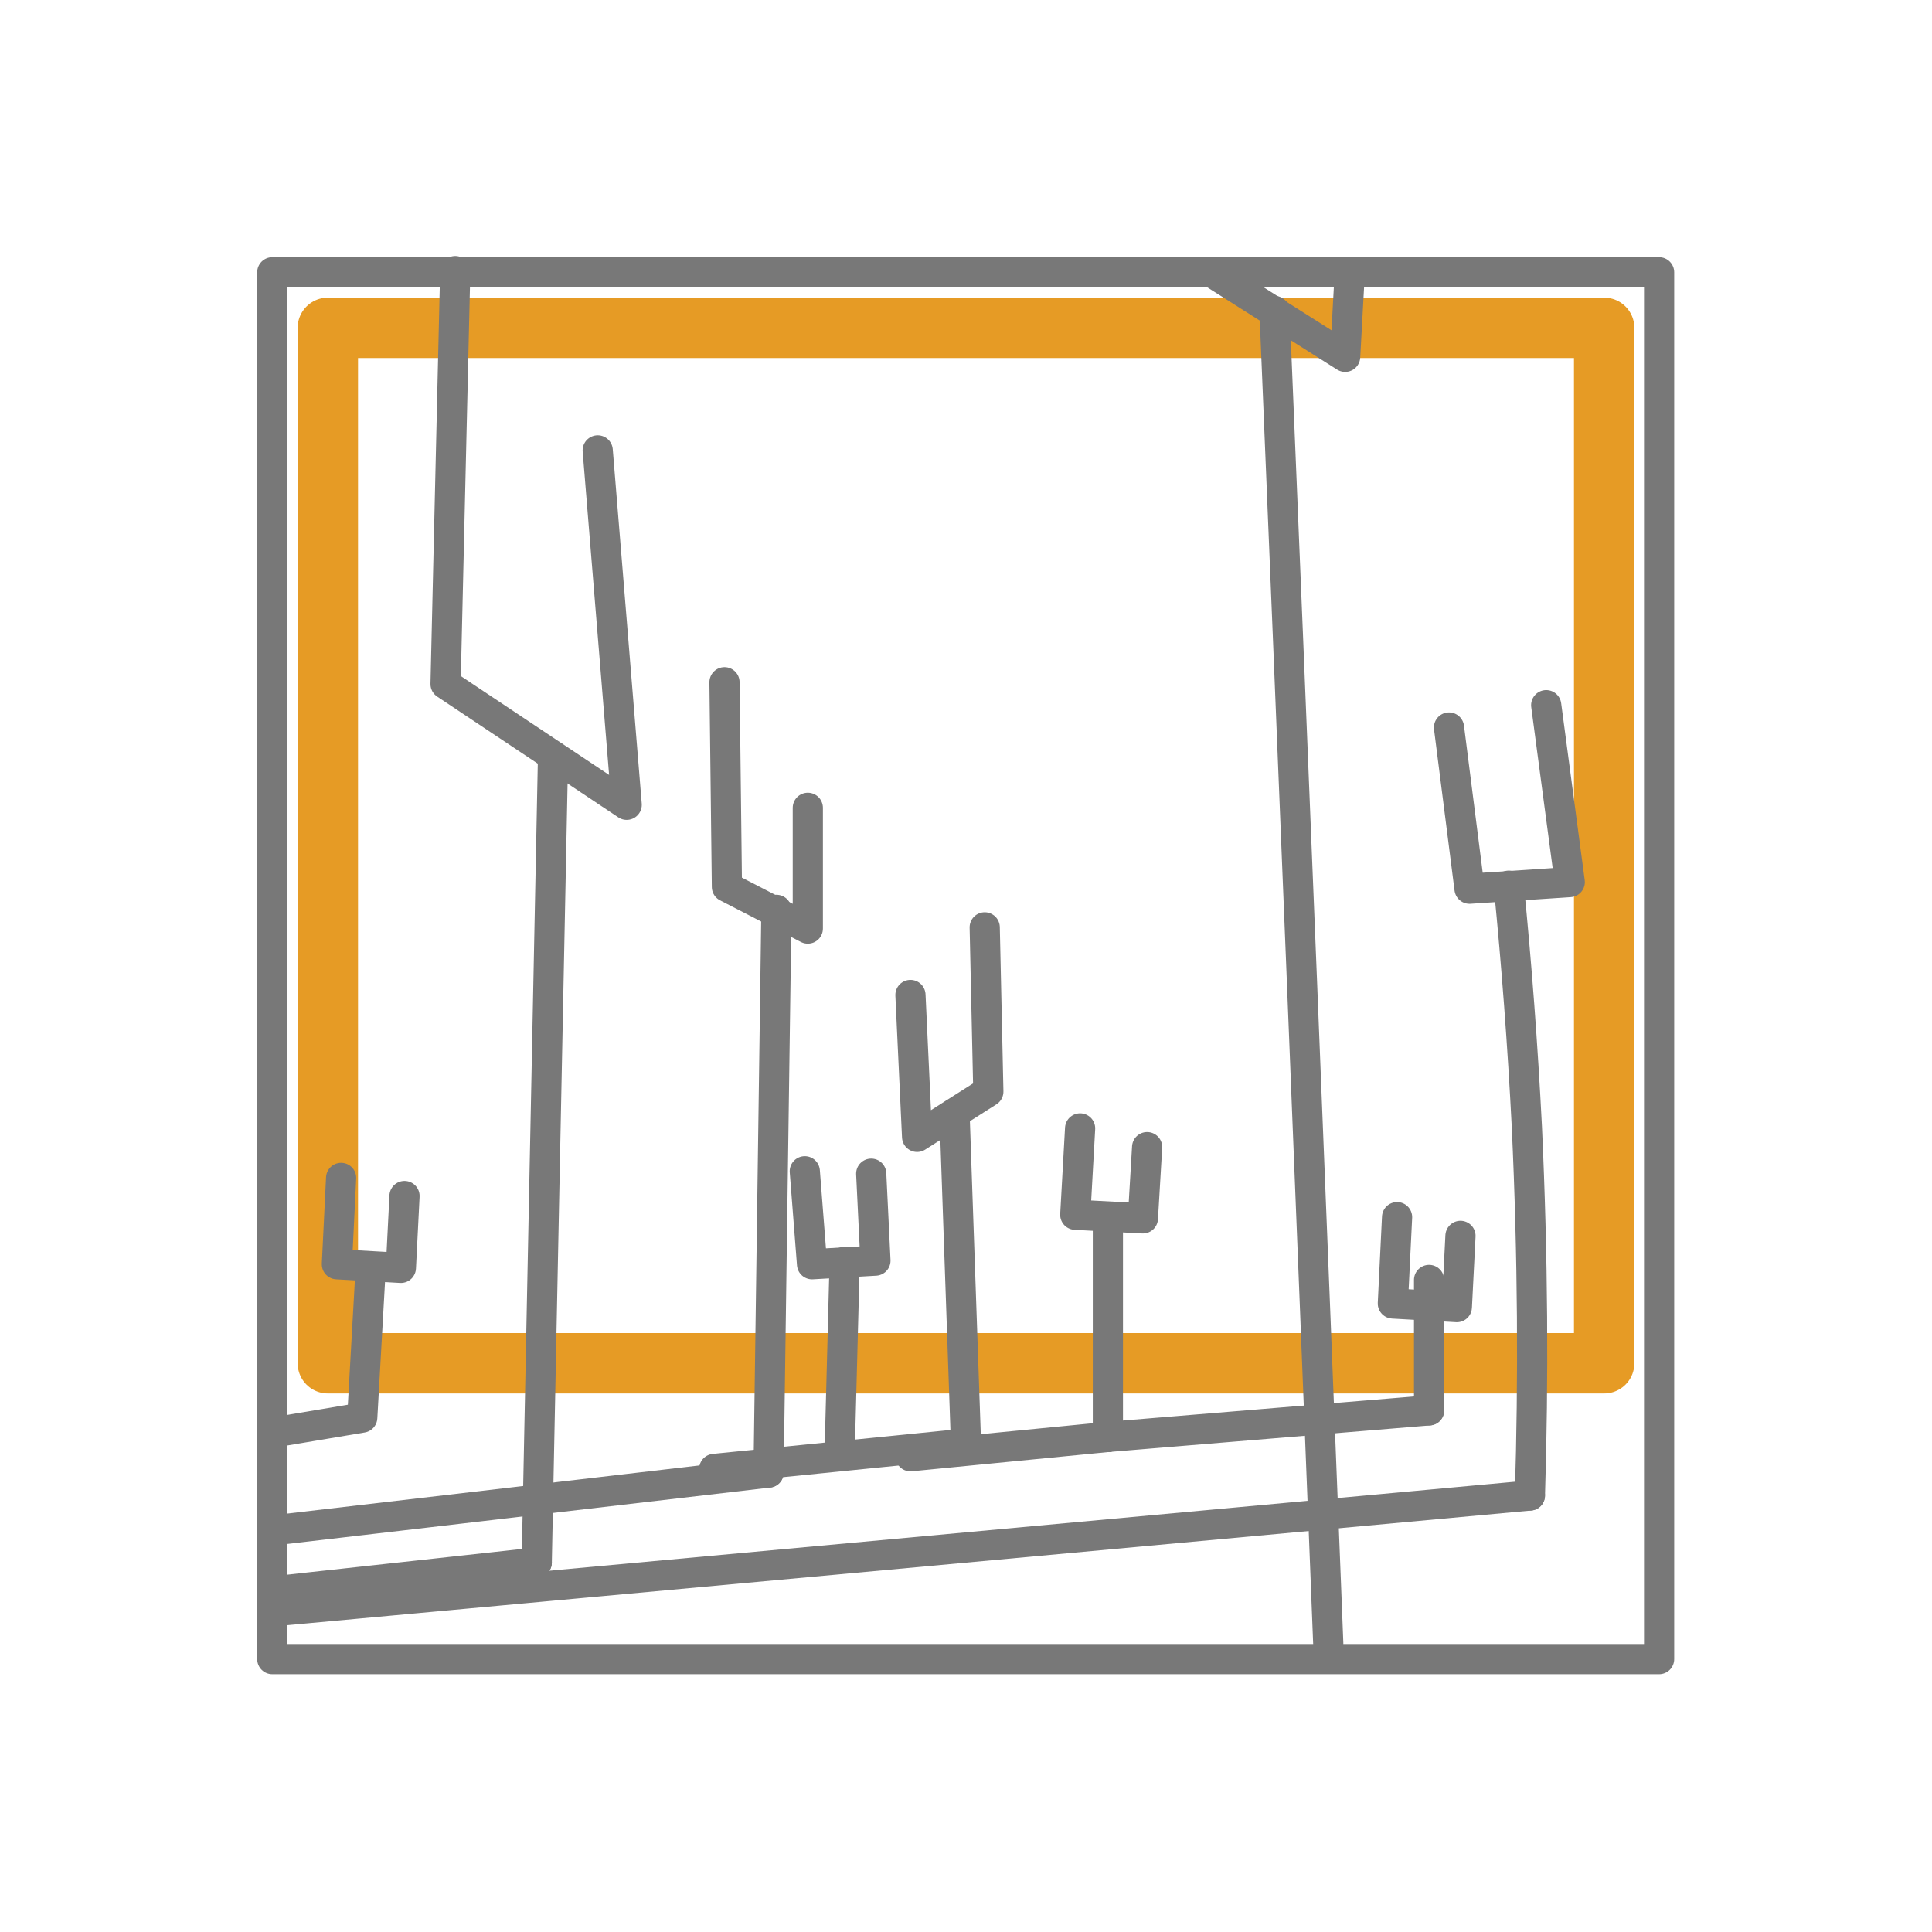<svg xmlns="http://www.w3.org/2000/svg" viewBox="0 0 32 32">
  <g fill="none" stroke-linecap="round" stroke-linejoin="round">
    <rect x="5.43" y="5.43" width="21.14" height="17.15" stroke="#E69B25" stroke-width="1"/>
    <g stroke="#787878" stroke-width="0.5">
      <rect x="4.51" y="4.51" width="22.97" height="22.97"/>
      <path d="M16.31,15.36l.06,2.72-1.18.75-.11-2.35"/>
      <path d="M19,19l-.07,1.18-1.12-.06.08-1.43"/>
      <path d="M13.33,19.4l.12,1.54,1.05-.06-.07-1.44"/>
      <path d="M13.38,13.38l0,2-1.34-.69L12,11.3"/>
      <line x1="9.16" y1="12.52" x2="8.89" y2="25.88"/>
      <line x1="12.86" y1="15.07" x2="12.73" y2="24.39"/>
      <path d="M9.9,7.46l.48,5.87-3-2,.16-6.84"/>
      <path d="M22.35,4.63l-.07,1.28-2.21-1.4"/>
      <path d="M25.61,11.68,26,14.61l-1.66.11L24,12.05"/>
      <line x1="12.73" y1="24.39" x2="4.51" y2="25.35"/>
      <line x1="8.89" y1="25.88" x2="4.51" y2="26.36"/>
      <path d="M25.34,24.77c.06-1.91.05-3.94-.05-6.1-.07-1.37-.17-2.69-.3-4"/>
      <path d="M22,27.22q-.43-11-.89-22.07"/>
      <line x1="15.81" y1="18.44" x2="16" y2="23.91"/>
      <line x1="18.35" y1="20.24" x2="18.35" y2="23.8"/>
      <line x1="25.34" y1="24.77" x2="4.51" y2="26.69"/>
      <line x1="16" y1="23.91" x2="11.83" y2="24.33"/>
      <line x1="18.35" y1="23.8" x2="15.08" y2="24.12"/>
      <line x1="23.67" y1="23.36" x2="23.67" y2="21.2"/>
      <line x1="23.67" y1="23.36" x2="18.35" y2="23.8"/>
      <line x1="13.99" y1="20.9" x2="13.91" y2="23.96"/>
      <path d="M6.7,19.81,6.64,21l-1.06-.06.07-1.43"/>
      <path d="M6.14,21,6,23.48l-1.49.25"/>
      <path d="M24.19,20.47l-.06,1.18-1.06-.06.07-1.43"/>
    </g>
  </g>
</svg>